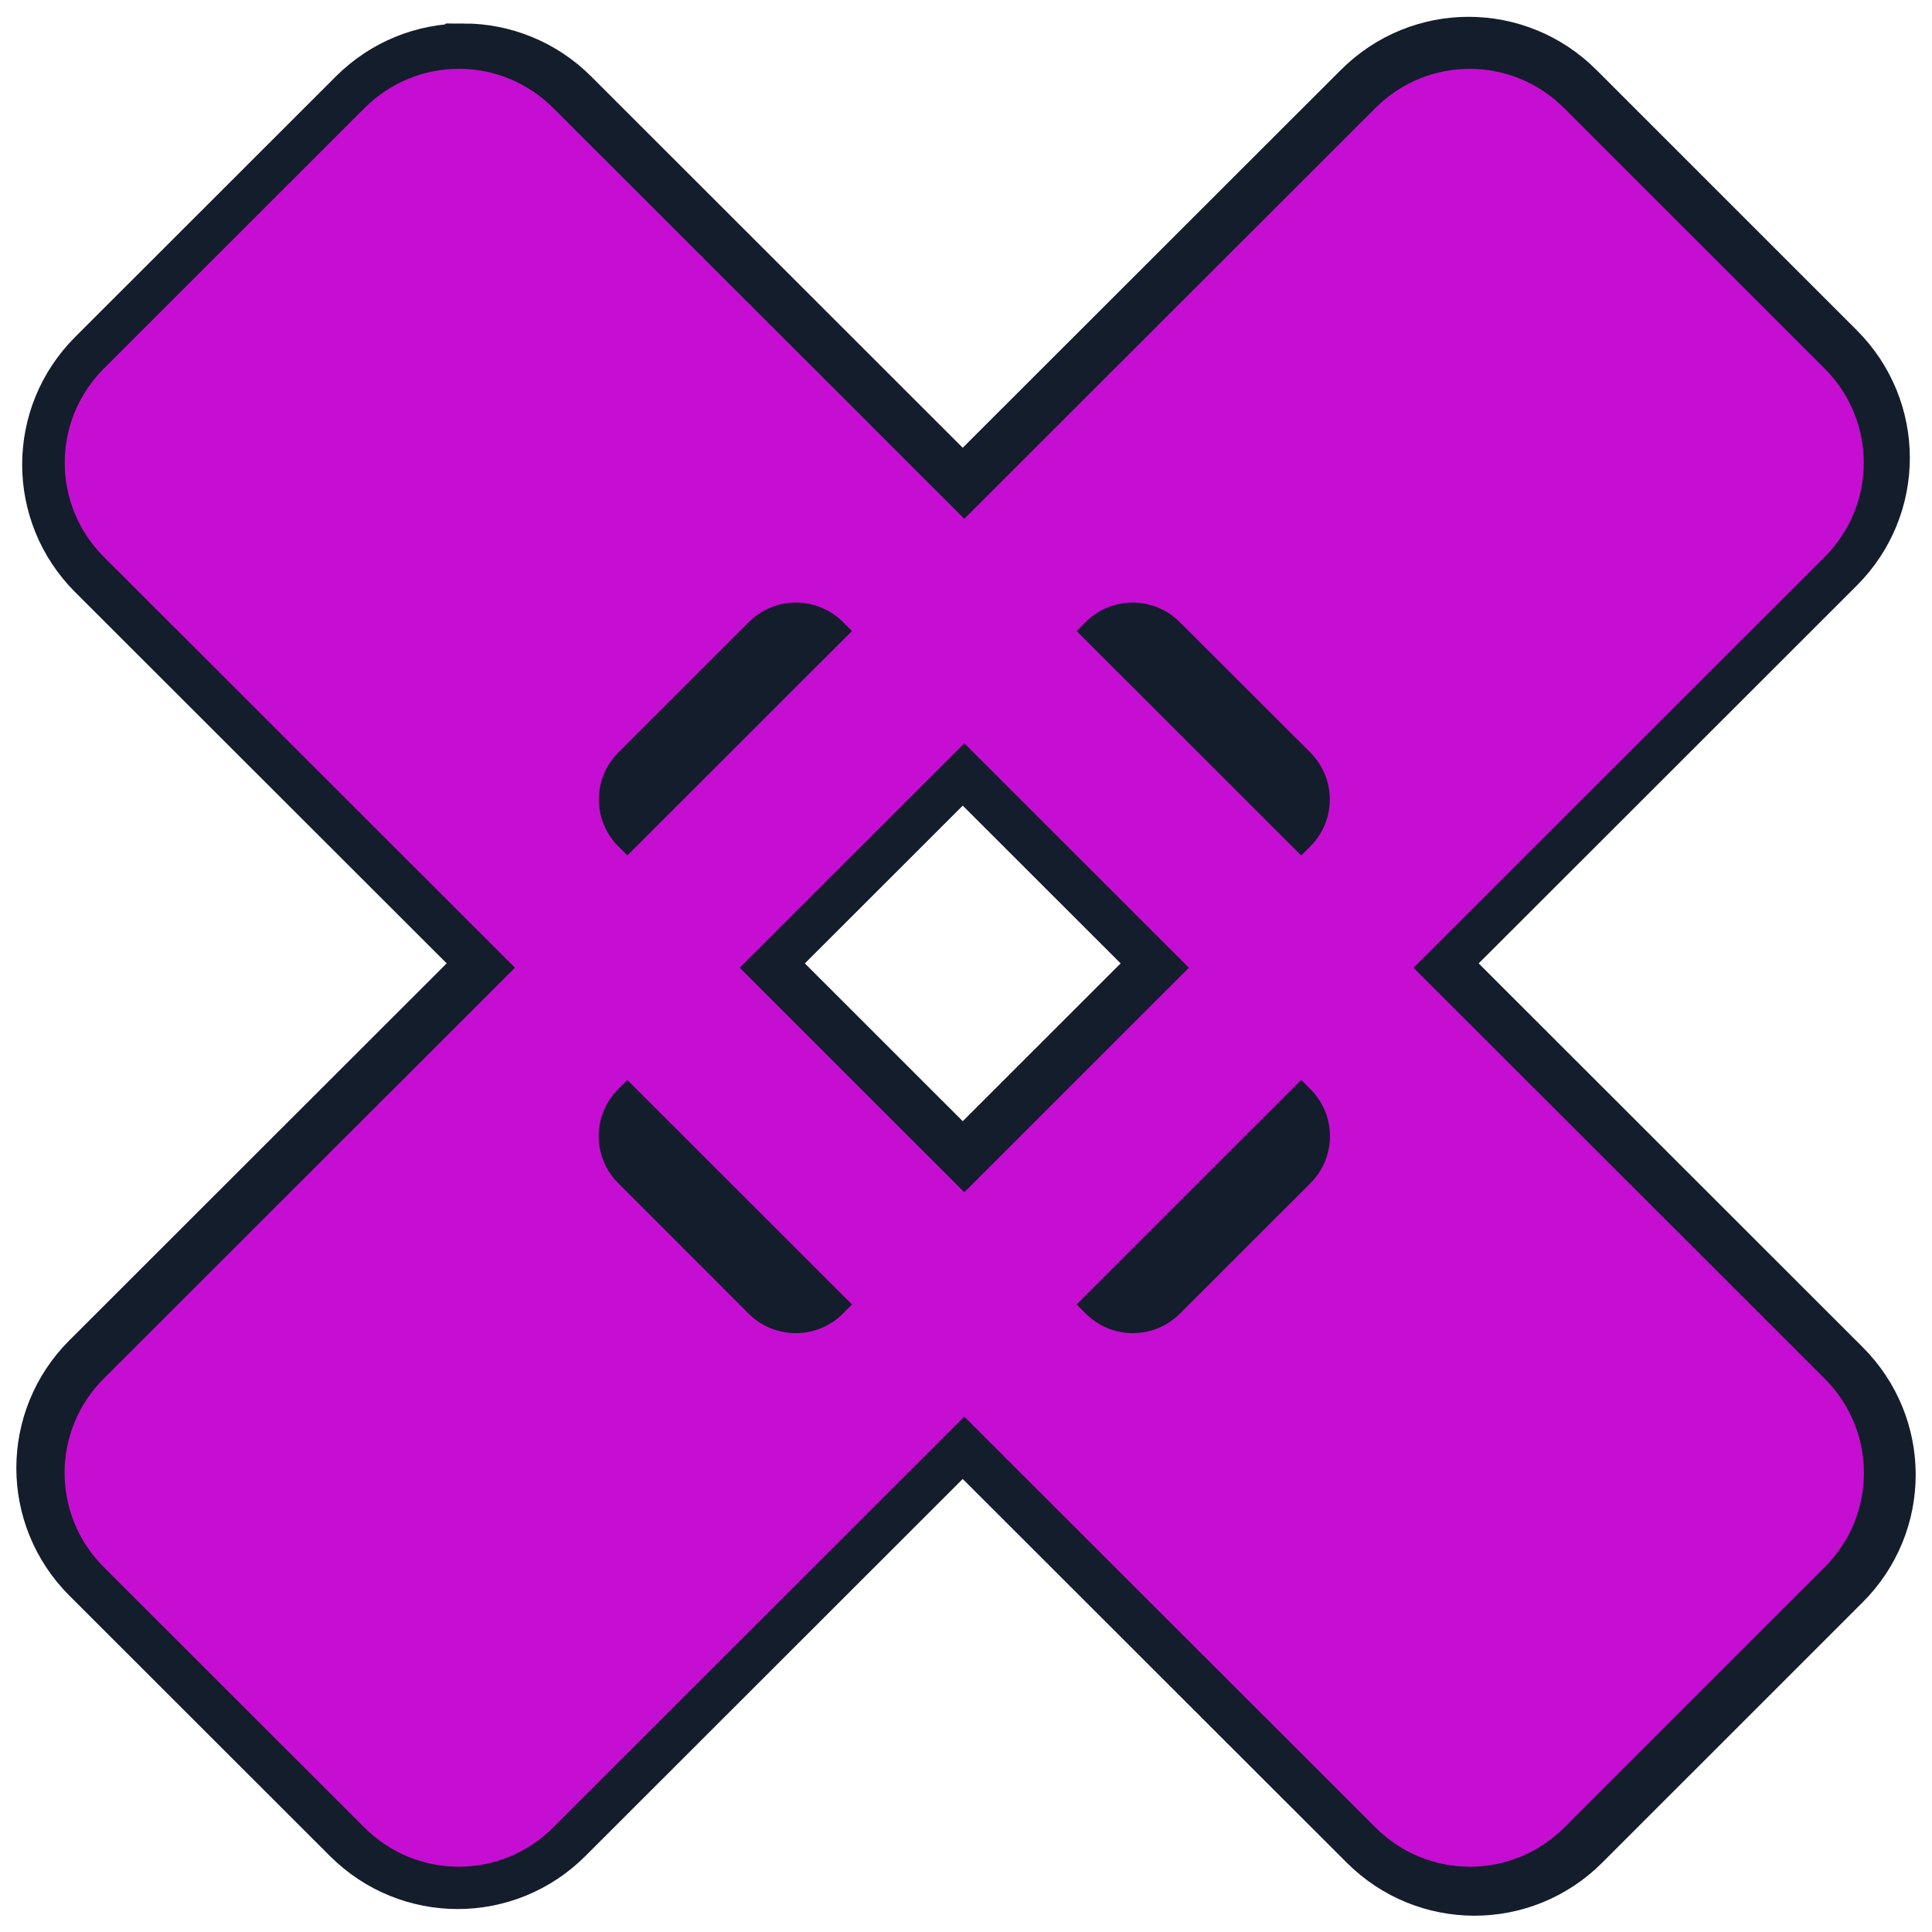 <svg width="128" height="128" viewBox="0 0 512 512" fill="none" xmlns="http://www.w3.org/2000/svg">
<path fill-rule="evenodd" clip-rule="evenodd" d="M389.191 16.957C380.153 16.957 371.134 20.427 364.209 27.346L27.217 364.051C13.367 377.891 13.367 400.176 27.217 414.016L96.288 483.036C110.138 496.876 132.439 496.876 146.289 483.036L483.24 146.331C497.09 132.492 497.09 110.206 483.24 96.367L414.205 27.346C407.28 20.427 398.223 16.957 389.185 16.957H389.191ZM299.884 158.403C304.402 158.403 308.912 160.137 312.375 163.597L346.93 198.09C353.855 205.009 353.855 216.134 346.93 223.054L223.103 346.826C216.178 353.746 205.008 353.746 198.084 346.826L163.566 312.296C156.641 305.377 156.641 294.252 163.566 287.332L287.393 163.595C290.855 160.136 295.365 158.403 299.884 158.403Z" fill="#141D2B" stroke="#141D2B" stroke-width="25"/>
<path fill-rule="evenodd" clip-rule="evenodd" d="M122.815 18.723C113.778 18.723 104.758 22.193 97.834 29.112L28.763 98.133C14.913 111.973 14.913 134.258 28.763 148.097L365.755 484.803C379.605 498.642 401.906 498.642 415.756 484.803L484.791 415.782C498.641 401.942 498.641 379.695 484.791 365.853L147.84 29.107C140.915 22.188 131.858 18.718 122.821 18.718L122.815 18.723ZM212.122 160.169C216.641 160.169 221.188 161.903 224.651 165.363L348.478 289.1C355.403 296.02 355.403 307.144 348.478 314.064L313.923 348.595C306.998 355.514 295.866 355.514 288.941 348.595L165.114 224.822C158.189 217.903 158.189 206.778 165.114 199.859L199.632 165.366C203.094 161.906 207.604 160.169 212.122 160.169Z" fill="#141D2B" stroke="#141D2B" stroke-width="25"/>
<path fill-rule="evenodd" clip-rule="evenodd" d="M389.477 18.239C380.439 18.239 371.42 21.709 364.495 28.628L27.503 365.334C13.653 379.173 13.653 401.458 27.503 415.298L96.574 484.319C110.424 498.158 132.725 498.158 146.575 484.319L483.526 147.613C497.376 133.774 497.376 111.488 483.526 97.649L414.491 28.628C407.567 21.709 398.509 18.239 389.472 18.239H389.477ZM300.17 159.685C304.688 159.685 309.198 161.419 312.661 164.879L347.216 199.372C354.141 206.292 354.141 217.416 347.216 224.336L223.389 348.109C216.464 355.028 205.295 355.028 198.37 348.109L163.852 313.578C156.927 306.659 156.927 295.535 163.852 288.615L287.679 164.878C291.141 161.418 295.651 159.685 300.17 159.685Z" fill="#C50ED2"/>
<path fill-rule="evenodd" clip-rule="evenodd" d="M121.597 18.239C112.559 18.239 103.54 21.709 96.615 28.628L27.544 97.649C13.694 111.489 13.694 133.774 27.544 147.614L364.536 484.319C378.386 498.158 400.688 498.158 414.537 484.319L483.572 415.298C497.422 401.459 497.422 379.211 483.572 365.37L146.621 28.623C139.697 21.704 130.64 18.234 121.602 18.234L121.597 18.239ZM210.904 159.685C215.422 159.685 219.969 161.42 223.432 164.879L347.259 288.616C354.184 295.536 354.184 306.66 347.259 313.58L312.704 348.111C305.779 355.03 294.647 355.03 287.722 348.111L163.895 224.338C156.97 217.419 156.97 206.294 163.895 199.375L198.413 164.882C201.875 161.422 206.385 159.685 210.904 159.685Z" fill="#C50ED2"/>
</svg>
